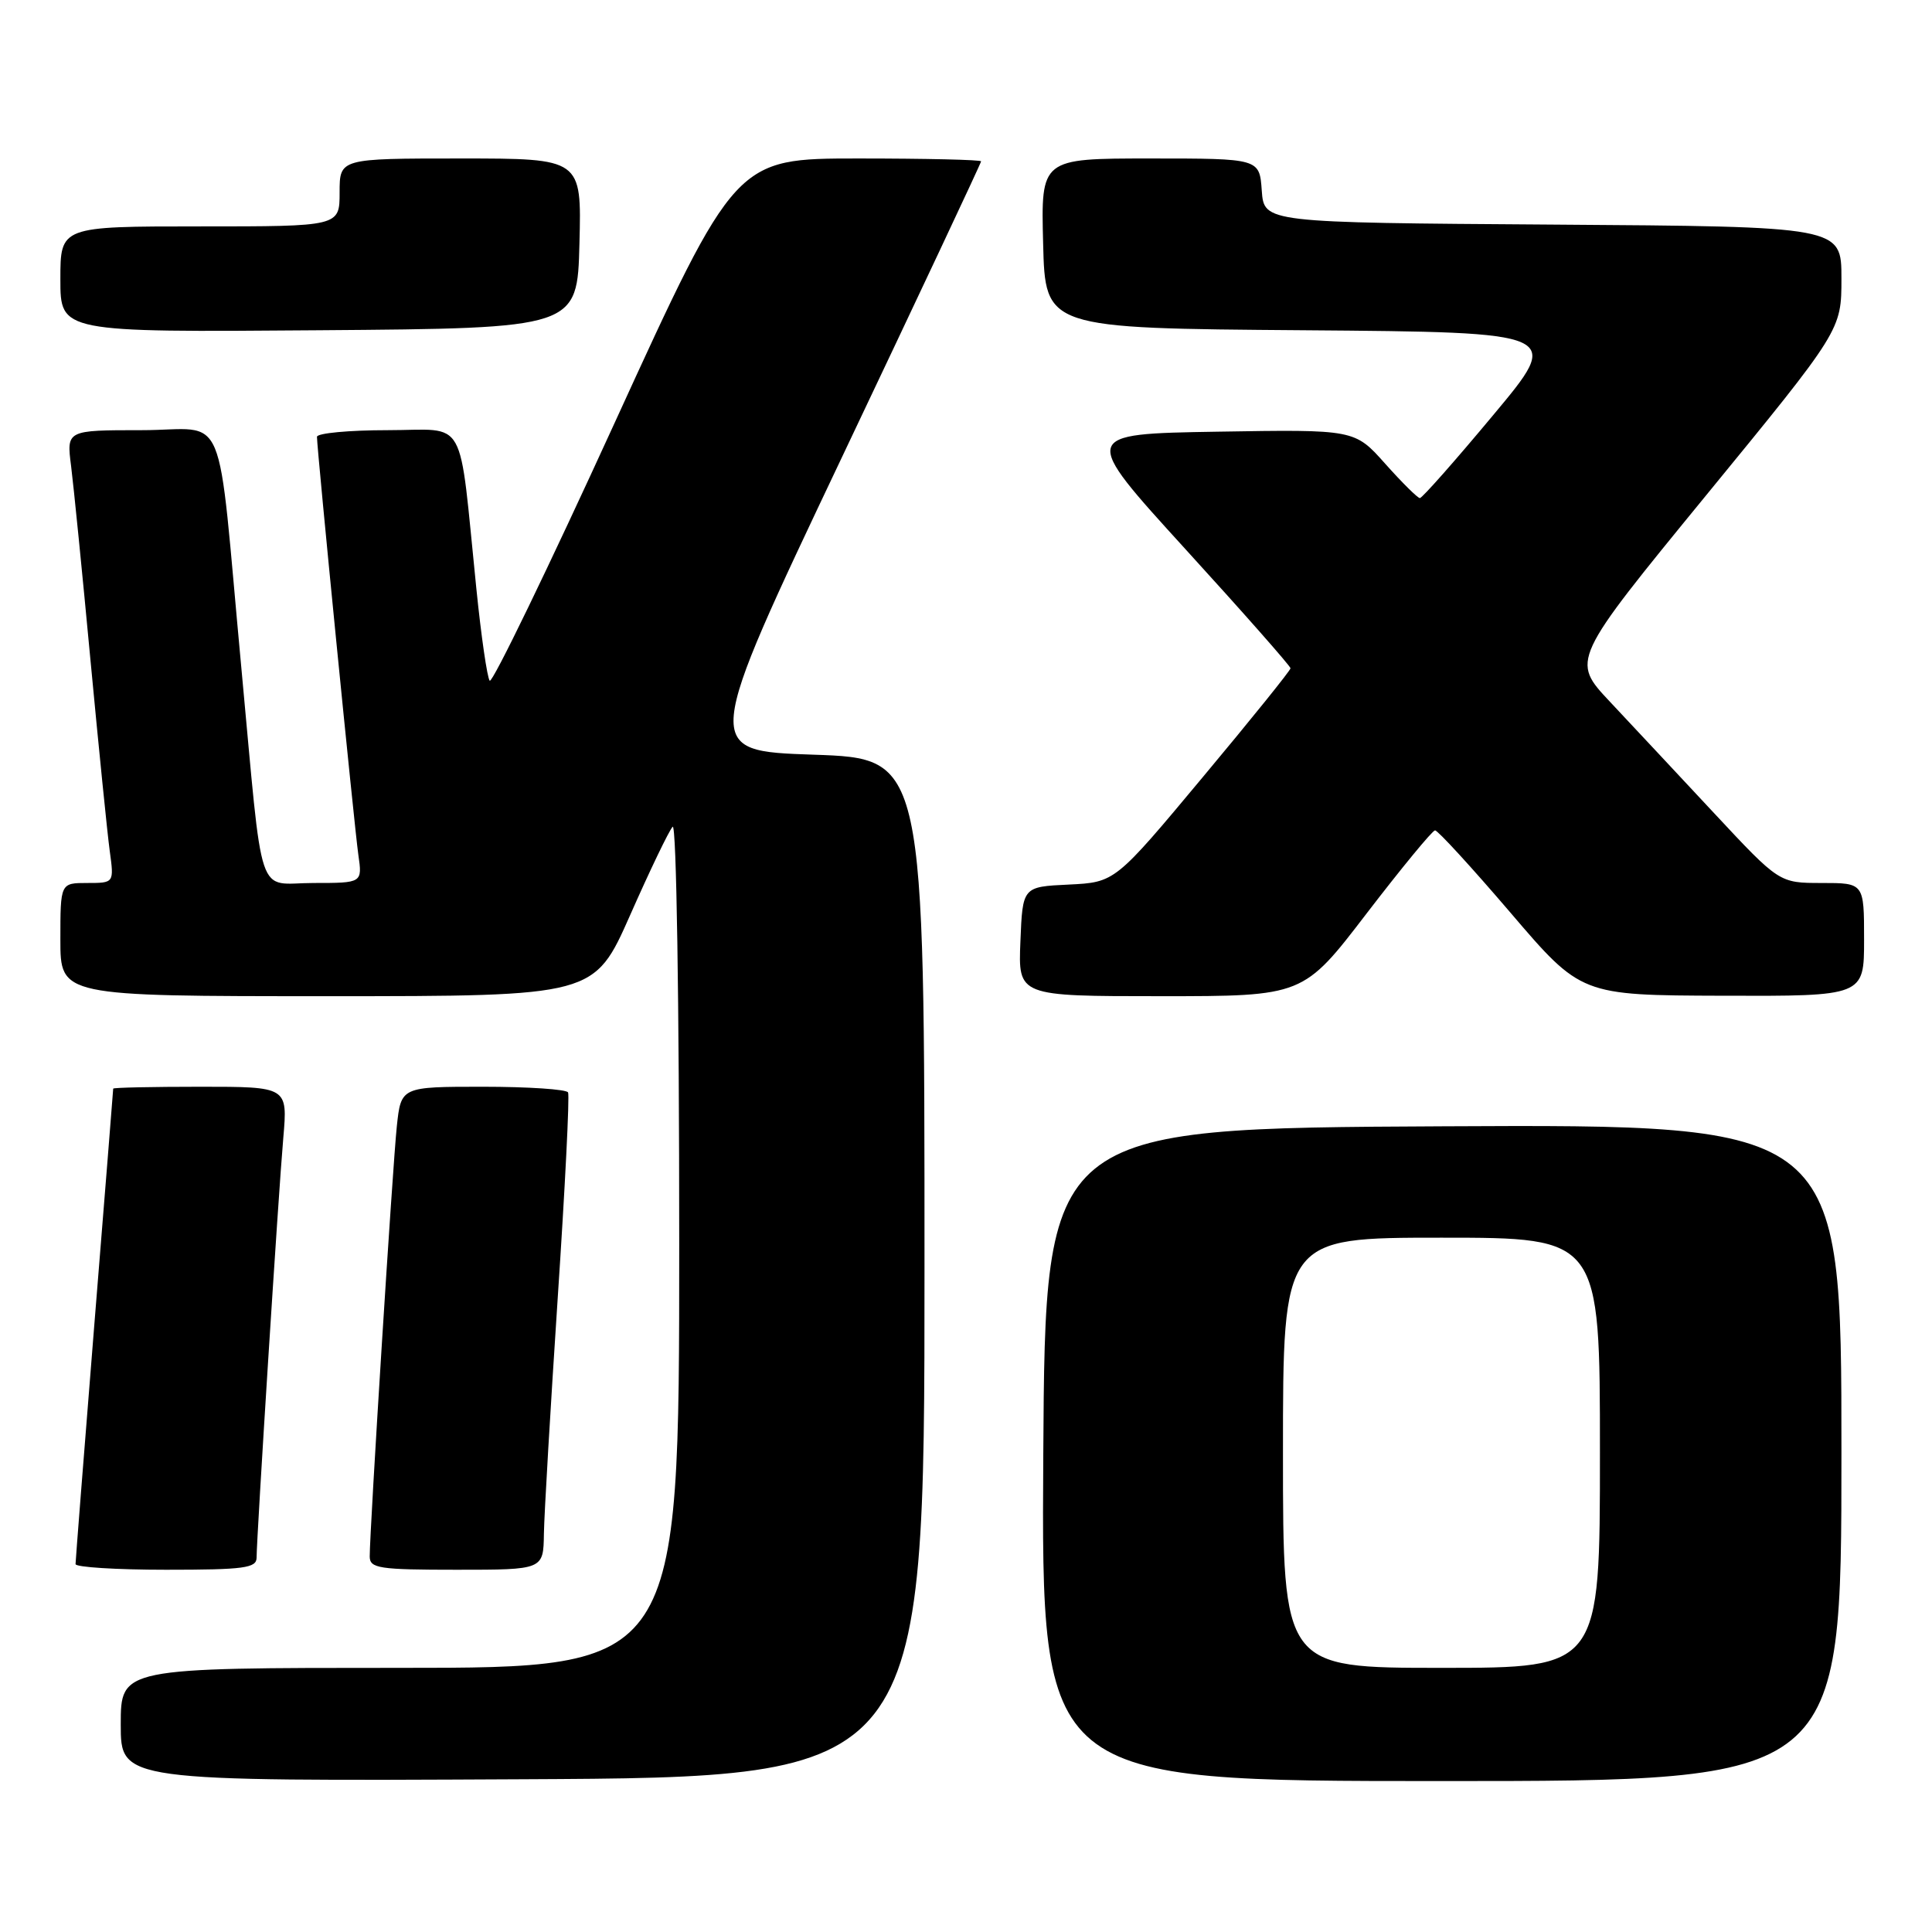 <?xml version="1.0" encoding="UTF-8" standalone="no"?>
<!DOCTYPE svg PUBLIC "-//W3C//DTD SVG 1.1//EN" "http://www.w3.org/Graphics/SVG/1.1/DTD/svg11.dtd" >
<svg xmlns="http://www.w3.org/2000/svg" xmlns:xlink="http://www.w3.org/1999/xlink" version="1.1" viewBox="0 0 256 256">
 <g >
 <path fill="currentColor"
d=" M 122.50 168.00 C 122.50 100.50 122.50 100.50 107.79 100.00 C 93.09 99.50 93.09 99.50 111.54 60.63 C 121.69 39.26 130.00 21.59 130.00 21.38 C 130.00 21.17 122.68 21.00 113.73 21.00 C 97.47 21.00 97.47 21.00 81.48 55.95 C 72.69 75.17 65.23 90.58 64.89 90.20 C 64.56 89.81 63.76 84.33 63.12 78.00 C 60.73 54.62 62.06 57.00 51.37 57.00 C 46.22 57.00 42.00 57.40 42.00 57.88 C 42.00 59.56 46.95 109.52 47.48 113.25 C 48.02 117.00 48.02 117.00 41.56 117.00 C 33.86 117.00 34.94 120.21 31.98 88.50 C 28.66 52.94 30.36 57.00 18.78 57.00 C 8.81 57.00 8.81 57.00 9.42 61.75 C 9.75 64.36 10.91 75.95 11.99 87.50 C 13.08 99.05 14.22 110.41 14.54 112.75 C 15.12 117.00 15.12 117.00 11.56 117.00 C 8.00 117.00 8.00 117.00 8.00 124.50 C 8.00 132.00 8.00 132.00 43.37 132.00 C 78.74 132.00 78.74 132.00 83.50 121.25 C 86.11 115.34 88.64 110.07 89.13 109.55 C 89.63 109.01 90.00 132.63 90.00 164.80 C 90.00 221.00 90.00 221.00 53.00 221.00 C 16.00 221.00 16.00 221.00 16.00 228.51 C 16.00 236.02 16.00 236.02 69.25 235.76 C 122.50 235.50 122.50 235.50 122.50 168.00 Z  M 244.00 192.49 C 244.00 148.98 244.00 148.98 191.25 149.24 C 138.50 149.50 138.50 149.50 138.24 192.75 C 137.98 236.00 137.98 236.00 190.99 236.00 C 244.00 236.00 244.00 236.00 244.00 192.49 Z  M 34.00 206.39 C 34.00 203.74 36.90 158.03 37.54 150.75 C 38.12 144.00 38.12 144.00 26.56 144.00 C 20.20 144.00 15.00 144.11 15.00 144.25 C 15.00 144.39 13.88 158.45 12.50 175.50 C 11.13 192.55 10.01 206.84 10.01 207.25 C 10.00 207.66 15.40 208.00 22.00 208.00 C 32.36 208.00 34.00 207.78 34.00 206.39 Z  M 72.07 203.25 C 72.11 200.64 72.94 186.57 73.90 172.00 C 74.87 157.43 75.49 145.16 75.27 144.75 C 75.06 144.34 69.99 144.00 64.01 144.00 C 53.14 144.00 53.14 144.00 52.58 149.25 C 52.03 154.44 48.98 202.87 48.99 206.25 C 49.00 207.81 50.22 208.00 60.50 208.00 C 72.00 208.00 72.00 208.00 72.07 203.25 Z  M 181.09 121.03 C 185.72 115.00 189.79 110.05 190.15 110.03 C 190.50 110.01 195.00 114.92 200.15 120.94 C 209.50 131.88 209.50 131.88 228.25 131.94 C 247.00 132.00 247.00 132.00 247.00 124.50 C 247.00 117.00 247.00 117.00 241.38 117.00 C 235.76 117.00 235.76 117.00 227.13 107.75 C 222.38 102.66 216.18 96.02 213.34 93.00 C 208.17 87.50 208.17 87.50 226.08 65.62 C 244.00 43.74 244.00 43.74 244.00 36.88 C 244.00 30.02 244.00 30.02 205.75 29.76 C 167.50 29.50 167.50 29.50 167.19 25.25 C 166.89 21.00 166.89 21.00 152.41 21.00 C 137.93 21.00 137.93 21.00 138.22 32.25 C 138.50 43.50 138.50 43.50 172.77 43.76 C 207.03 44.03 207.03 44.03 197.85 55.01 C 192.81 61.06 188.44 66.00 188.14 66.00 C 187.85 66.00 185.78 63.95 183.55 61.45 C 179.50 56.90 179.50 56.90 161.33 57.20 C 143.17 57.50 143.17 57.50 157.08 72.77 C 164.74 81.17 171.00 88.27 171.00 88.55 C 171.00 88.83 165.77 95.32 159.37 102.98 C 147.75 116.91 147.75 116.91 141.62 117.21 C 135.50 117.50 135.50 117.50 135.21 124.75 C 134.91 132.00 134.91 132.00 153.80 132.00 C 172.69 132.00 172.69 132.00 181.09 121.03 Z  M 76.78 32.25 C 77.07 21.00 77.07 21.00 61.03 21.00 C 45.00 21.00 45.00 21.00 45.00 25.50 C 45.00 30.00 45.00 30.00 26.50 30.00 C 8.00 30.00 8.00 30.00 8.00 37.01 C 8.00 44.03 8.00 44.03 42.25 43.76 C 76.50 43.50 76.50 43.50 76.78 32.25 Z  M 170.00 192.50 C 170.00 164.00 170.00 164.00 191.00 164.00 C 212.00 164.00 212.00 164.00 212.00 192.50 C 212.00 221.00 212.00 221.00 191.00 221.00 C 170.00 221.00 170.00 221.00 170.00 192.50 Z "/>
</g>
</svg>